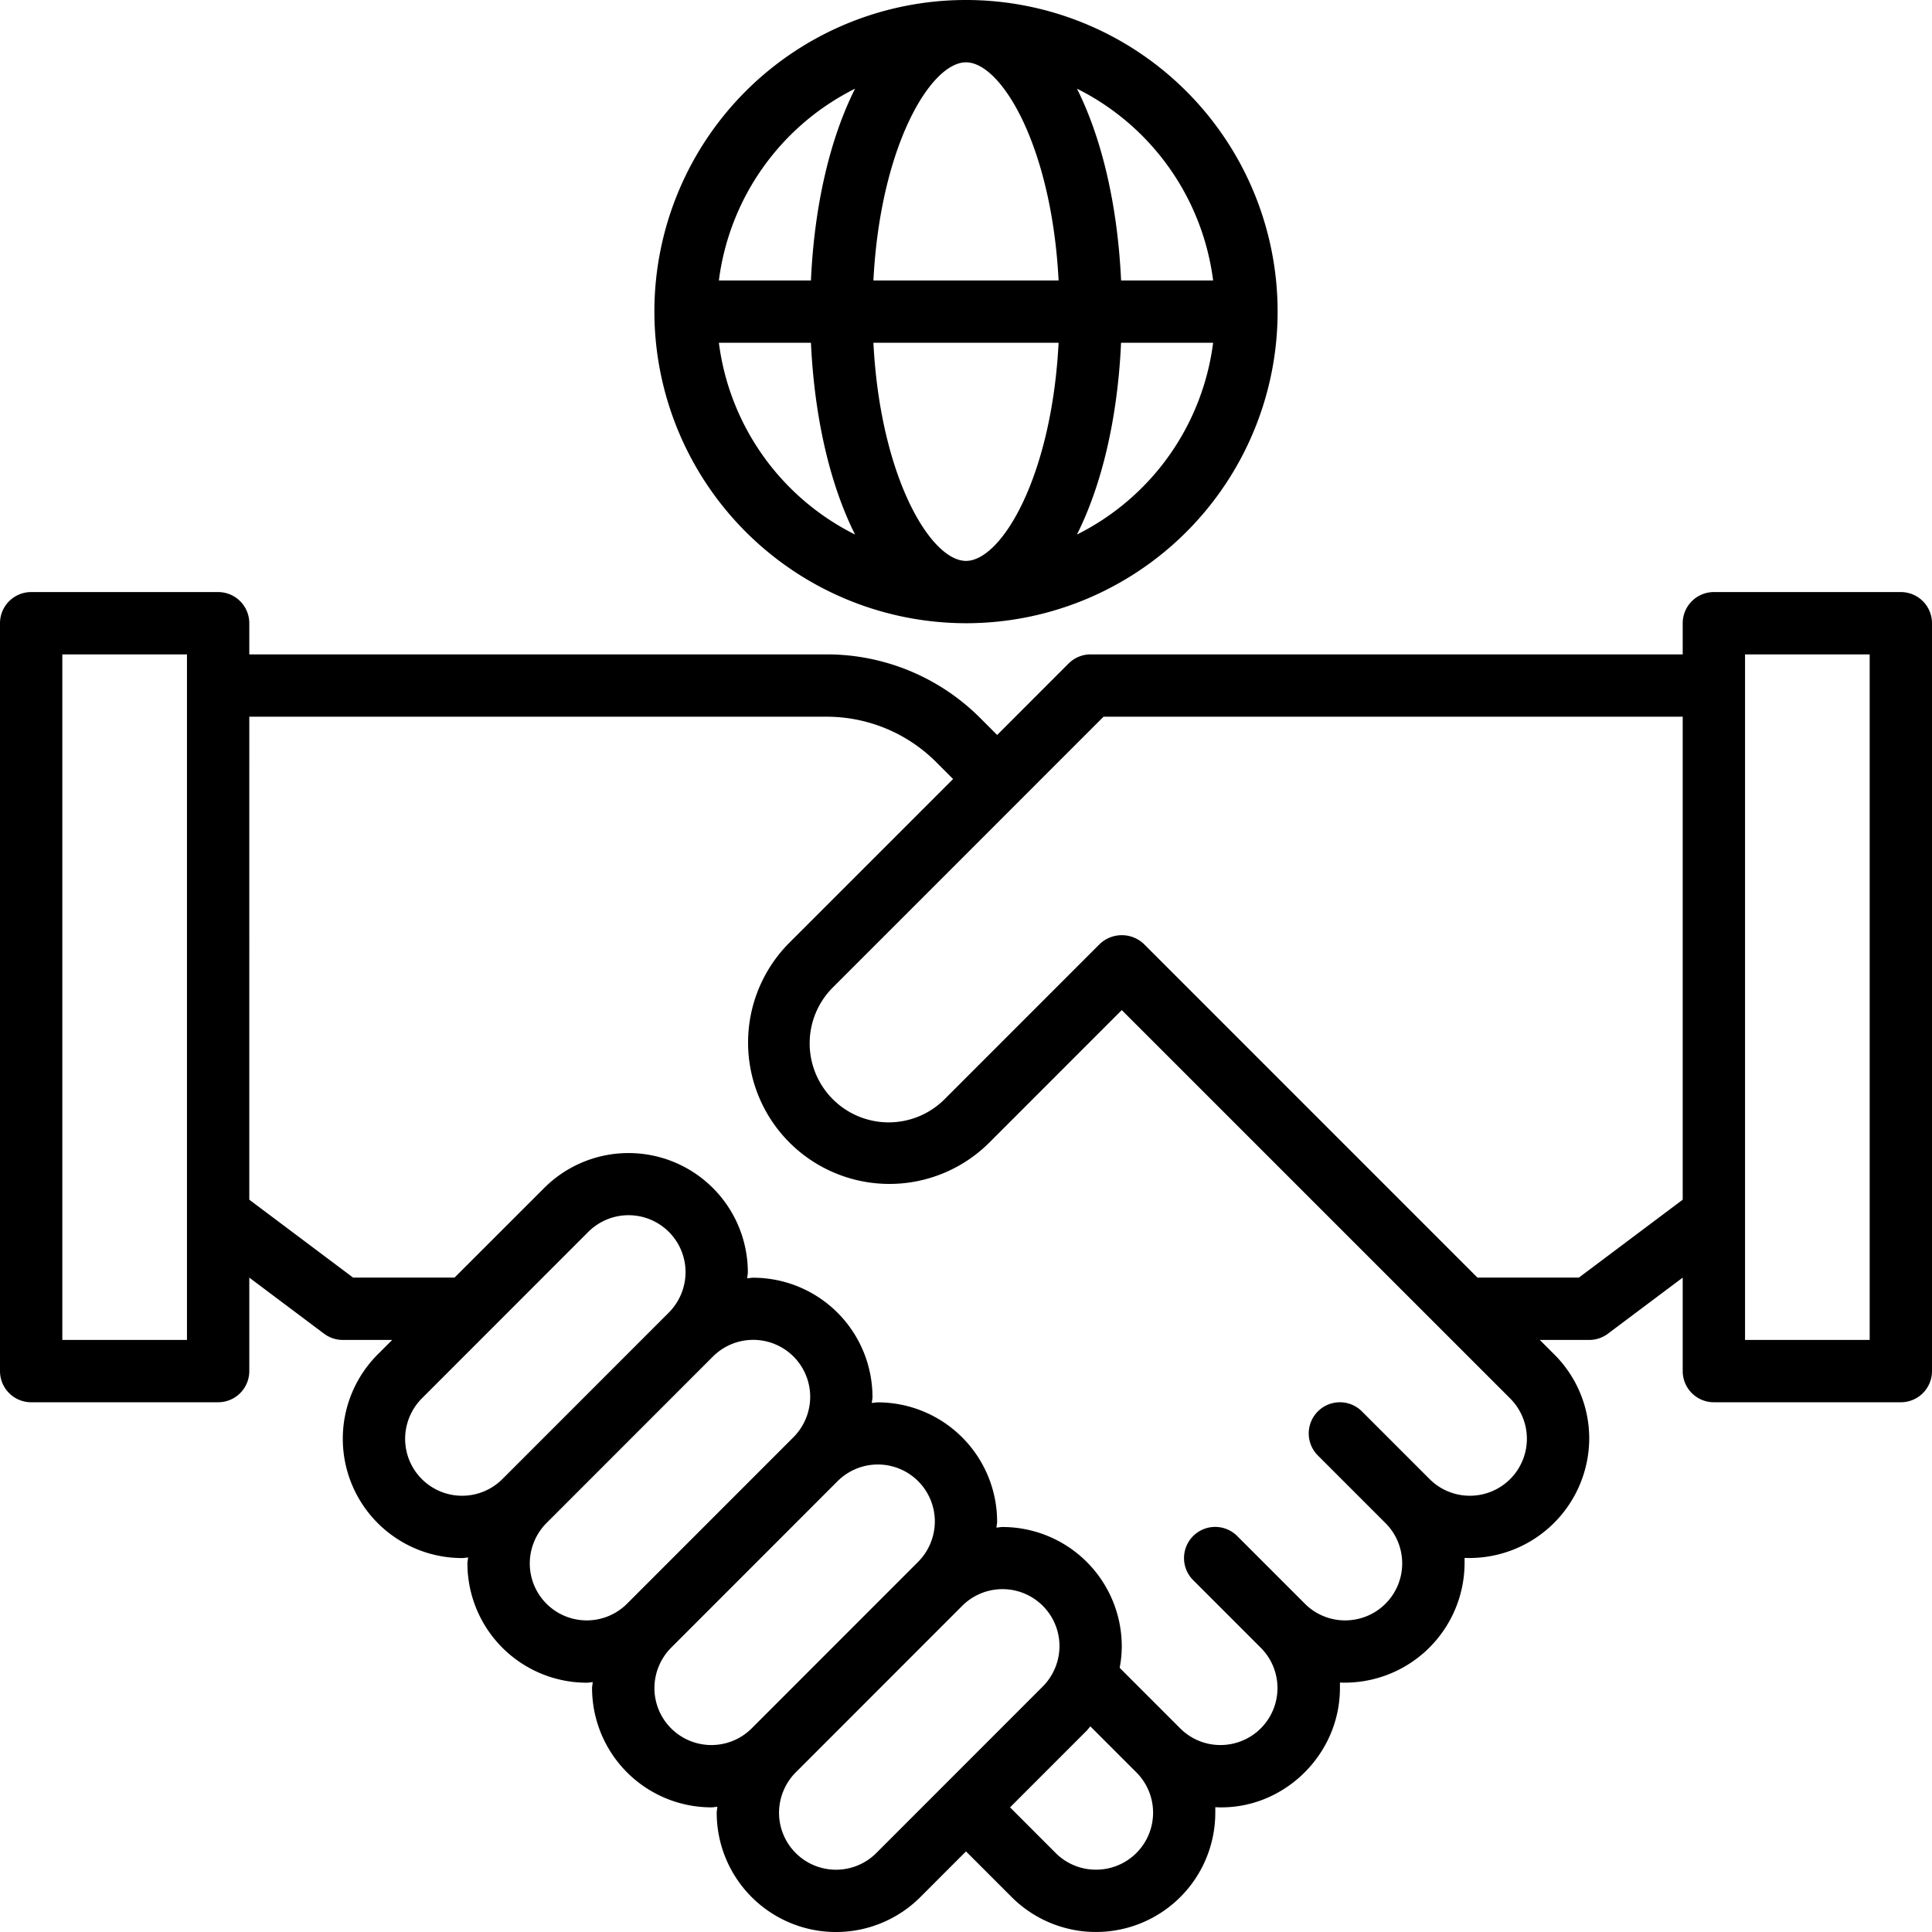 <svg id="Шар_1" data-name="Шар 1" xmlns="http://www.w3.org/2000/svg" viewBox="0 0 542.5 542.5"><path d="M612.5,175H560a8.75,8.75,0,0,0-8.75,8.75v8.75H385a8.76,8.76,0,0,0-6.19,2.56l-20.06,20.07-4.69-4.69a60.85,60.85,0,0,0-43.31-17.94h-162v-8.75A8.75,8.75,0,0,0,140,175H87.5a8.75,8.75,0,0,0-8.75,8.75v210a8.75,8.75,0,0,0,8.75,8.75H140a8.75,8.75,0,0,0,8.75-8.75V367.5l21,15.75A8.72,8.72,0,0,0,175,385h13.88l-4.07,4.07a33.5,33.5,0,0,0,23.69,57.18c.57,0,1.1-.13,1.67-.17,0,.57-.17,1.11-.17,1.67a33.53,33.53,0,0,0,33.5,33.5c.57,0,1.1-.13,1.67-.17,0,.57-.17,1.11-.17,1.67a33.53,33.53,0,0,0,33.5,33.5c.57,0,1.1-.13,1.67-.17,0,.57-.17,1.11-.17,1.67a33.5,33.5,0,0,0,57.19,23.69L350,528.62l12.82,12.82A33.5,33.5,0,0,0,420,517.75c0-.51,0-1,0-1.54,18.77,1,35-14.48,35-33.46,0-.51,0-1,0-1.54a33.68,33.68,0,0,0,35-33.46c0-.51,0-1,0-1.54a33.68,33.68,0,0,0,35-33.46,33.28,33.28,0,0,0-9.82-23.69L511.12,385H525a8.74,8.74,0,0,0,5.25-1.75l21-15.75v26.25A8.75,8.75,0,0,0,560,402.5h52.5a8.75,8.75,0,0,0,8.75-8.75v-210A8.75,8.75,0,0,0,612.5,175ZM131.25,385h-35V192.5h35Zm88.57,39.07h0a16,16,0,0,1-27.31-11.33,16.17,16.17,0,0,1,4.68-11.31l46.74-46.76A16,16,0,0,1,271.25,366a16.14,16.14,0,0,1-4.69,11.31Zm35,35h0a16,16,0,0,1-27.31-11.33,16.17,16.17,0,0,1,4.67-11.3h0l46.74-46.76A16,16,0,0,1,306.25,401a16.14,16.14,0,0,1-4.69,11.31Zm35,35h0a16,16,0,0,1-27.31-11.33,16.17,16.17,0,0,1,4.67-11.3h0l46.74-46.76A16,16,0,0,1,341.25,436a16.14,16.14,0,0,1-4.69,11.31Zm35,35a16,16,0,0,1-27.32-11.32,16.17,16.17,0,0,1,4.67-11.3h0l46.74-46.76A16,16,0,0,1,376.25,471a16.14,16.14,0,0,1-4.69,11.31Zm61.68,4.68a15.92,15.92,0,0,1-11.32-4.68l-12.81-12.82,21.56-21.57c.36-.36.62-.8,1-1.16l12.92,12.92a16,16,0,0,1-11.31,27.31Zm105-105a15.92,15.92,0,0,1-11.32-4.68l-19-19a8.75,8.75,0,0,0-12.38,12.37l19,19a16,16,0,0,1-11.32,27.31,15.92,15.92,0,0,1-11.32-4.68l-19-19a8.75,8.75,0,0,0-12.38,12.37l19,19a16,16,0,0,1-11.32,27.31,15.92,15.92,0,0,1-11.31-4.68l-17-17a32.83,32.83,0,0,0,.59-6.05,33.53,33.53,0,0,0-33.5-33.49c-.57,0-1.1.13-1.67.17,0-.57.17-1.11.17-1.68a33.53,33.53,0,0,0-33.5-33.49c-.57,0-1.1.13-1.67.17,0-.57.17-1.11.17-1.67a33.53,33.53,0,0,0-33.5-33.5c-.57,0-1.1.13-1.67.17,0-.57.17-1.11.17-1.67a33.5,33.5,0,0,0-57.19-23.69L206.38,367.5H177.91l-29.16-21.88V210h162a43.5,43.5,0,0,1,30.94,12.81l4.68,4.69-46,46a39.69,39.69,0,0,0,56.13,56.13l37.24-37.25L502.82,401.45a16,16,0,0,1-11.32,27.3Zm59.75-83.13L522.09,367.5H493.62l-93.68-93.69a9,9,0,0,0-12.37,0l-43.44,43.45a22.19,22.19,0,1,1-31.38-31.38L388.62,210H551.25ZM603.75,385h-35V192.5h35Z" transform="translate(-78.75 -8.75)"/><path d="M350,183.75a87.5,87.5,0,1,0-87.5-87.5A87.6,87.6,0,0,0,350,183.75ZM419.39,87.5H393.55c-1-21.37-5.46-40-12.39-53.85A70.11,70.11,0,0,1,419.39,87.5ZM393.54,105h25.85a70.12,70.12,0,0,1-38.24,53.85c6.93-13.8,11.43-32.48,12.39-53.85ZM350,26.25c9.95,0,24.07,23.6,26,61.25H324C325.93,49.85,340.05,26.25,350,26.25ZM376,105c-1.93,37.65-16.05,61.25-26,61.25s-24.07-23.6-26-61.25ZM318.85,33.65c-6.93,13.8-11.43,32.48-12.39,53.85H280.61a70.1,70.1,0,0,1,38.24-53.85ZM306.46,105c1,21.37,5.46,40.05,12.39,53.85A70.11,70.11,0,0,1,280.61,105Z" transform="translate(-78.75 -8.75)"/></svg>